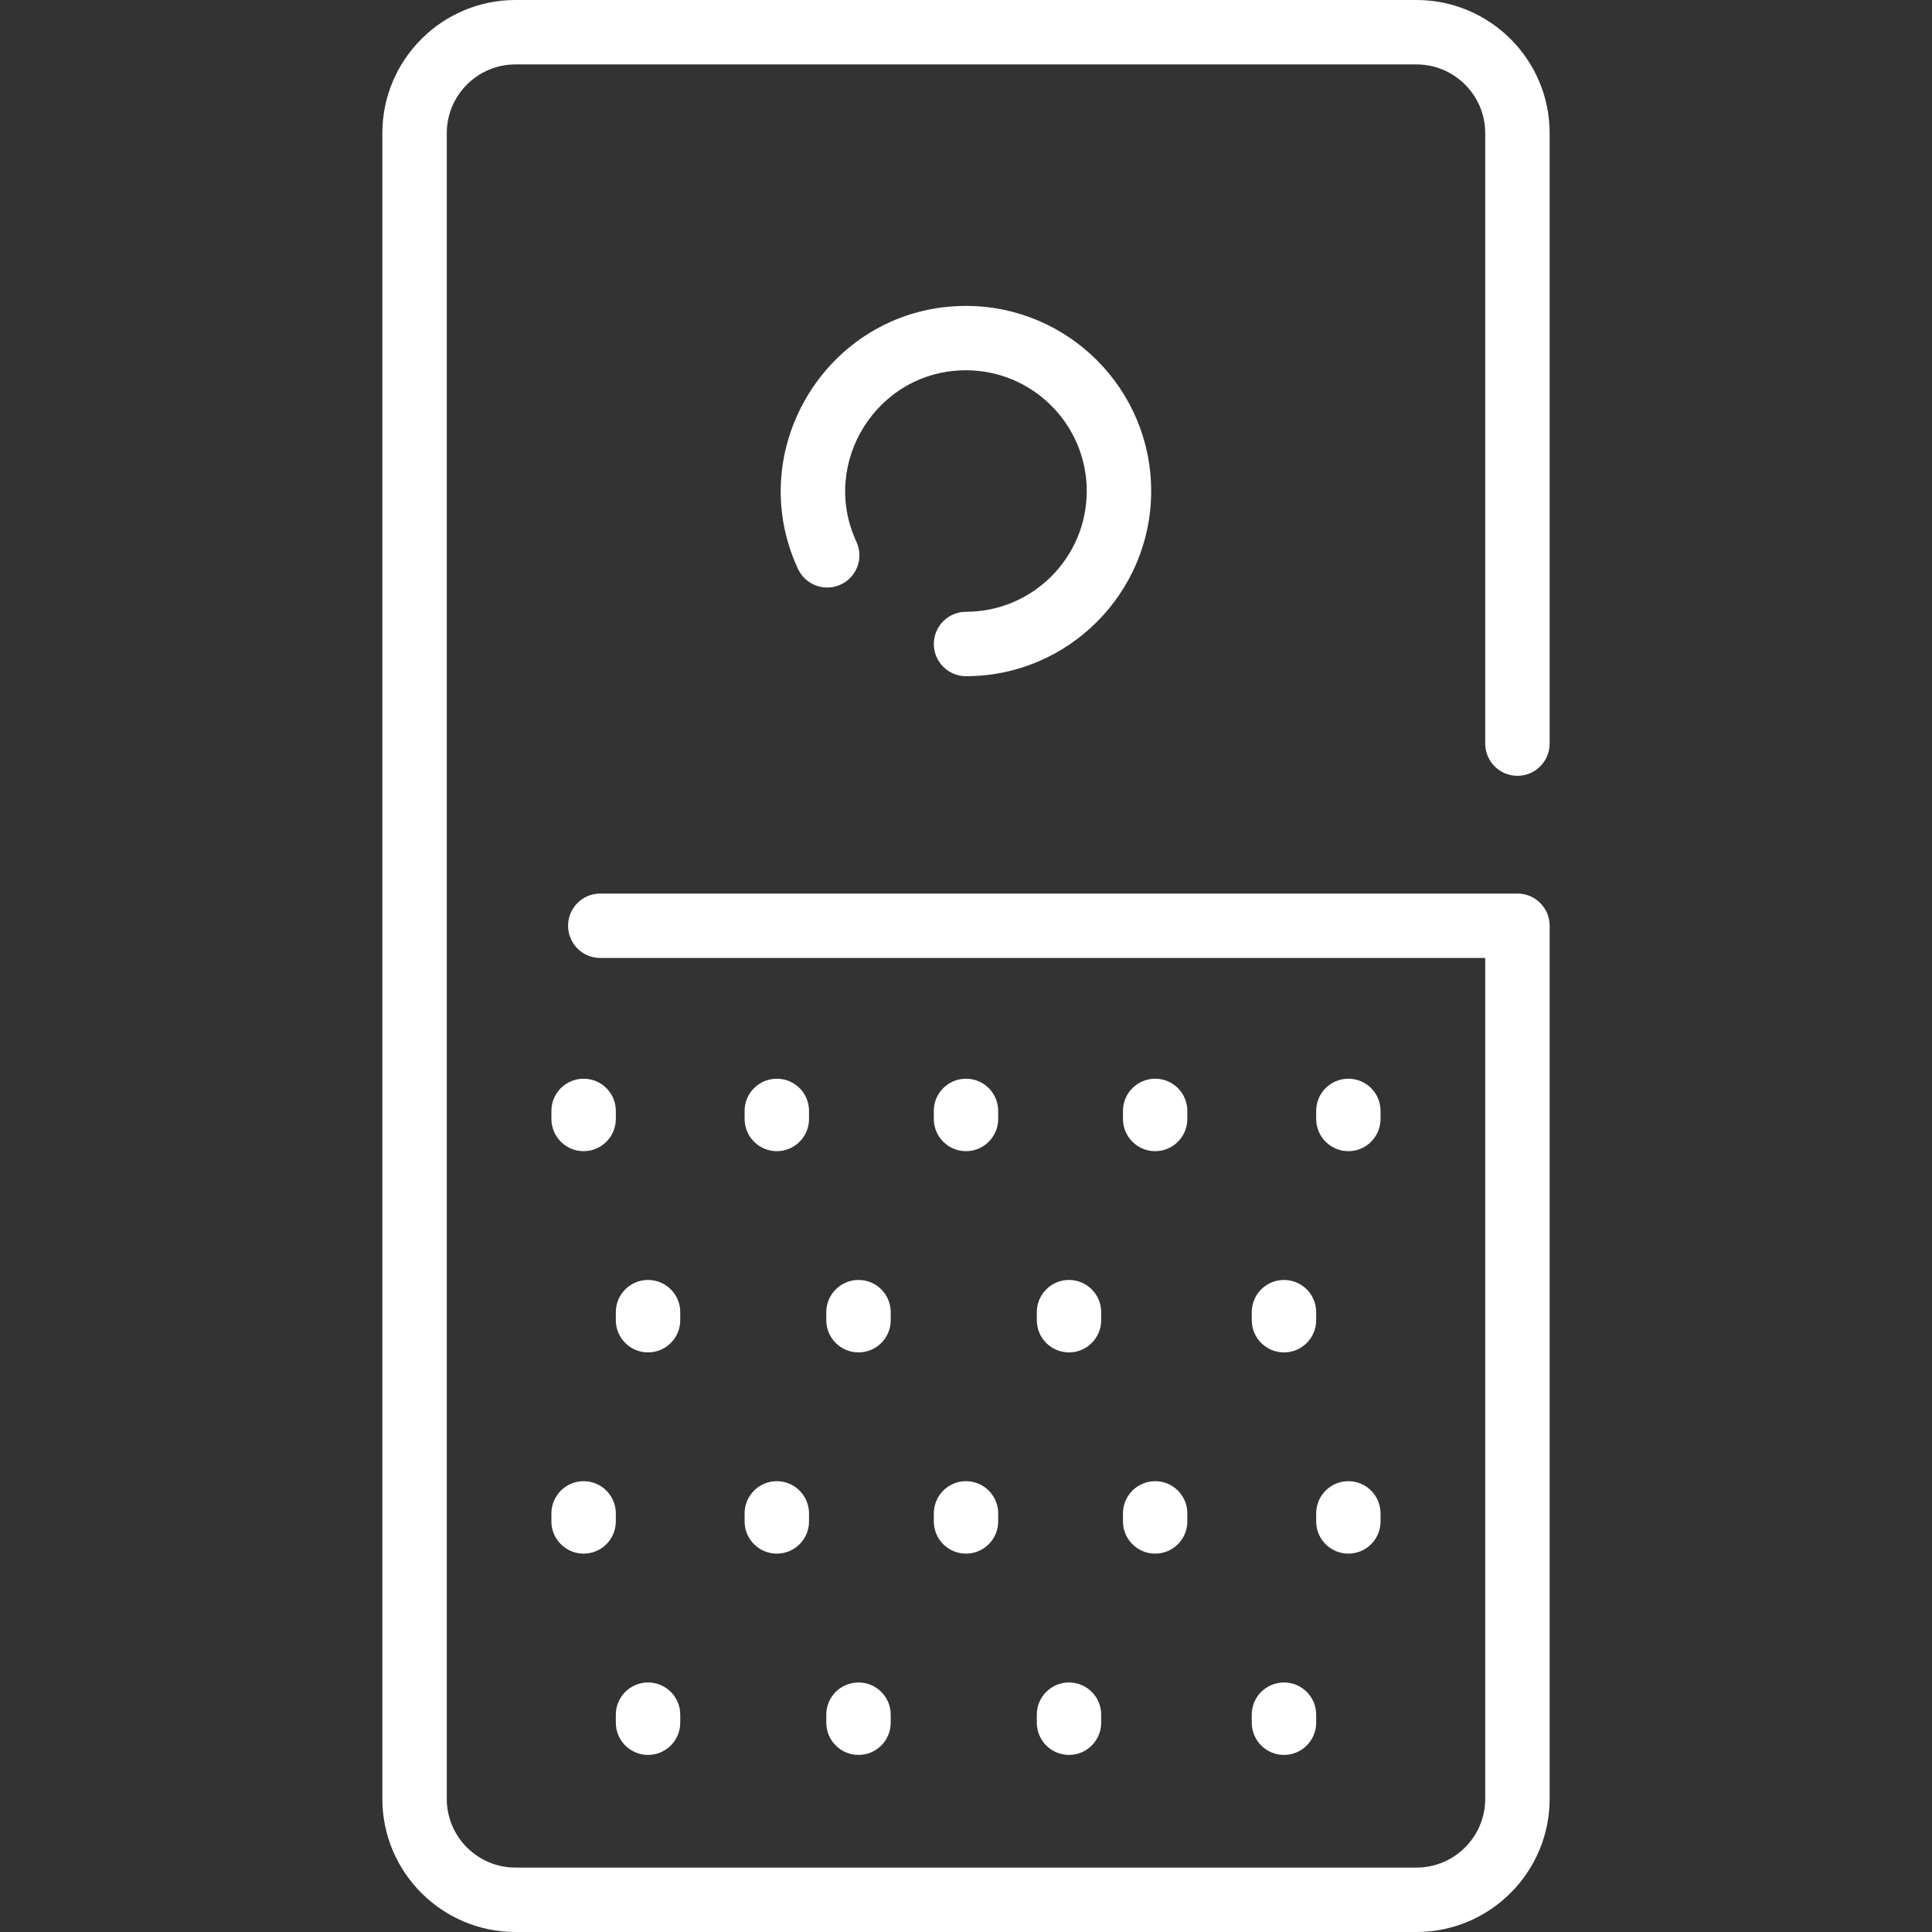 <svg width="32" height="32" viewBox="0 0 32 32" fill="none" xmlns="http://www.w3.org/2000/svg">
<rect x="0" y="0" width="32" height="32" fill="#333333" stroke="none"/>
<g clip-path="url(#clip0_461_5645)">
<path d="M25.133 12.85C25.428 12.85 25.667 12.611 25.667 12.316V2.205C25.667 0.989 24.677 0 23.461 0H8.538C7.322 0 6.333 0.989 6.333 2.205V29.795C6.333 31.011 7.322 32 8.538 32H23.461C24.677 32 25.667 31.011 25.667 29.795V15.333C25.667 15.039 25.428 14.8 25.133 14.8H9.942C9.647 14.8 9.409 15.039 9.409 15.333C9.409 15.628 9.647 15.867 9.942 15.867H24.6V29.795C24.6 30.423 24.089 30.933 23.461 30.933H8.538C7.911 30.933 7.4 30.423 7.4 29.795V2.205C7.4 1.577 7.911 1.067 8.538 1.067H23.461C24.089 1.067 24.6 1.577 24.6 2.205V12.316C24.6 12.611 24.839 12.85 25.133 12.85Z" fill="white"/>
<path d="M16 10.133C15.706 10.133 15.467 10.372 15.467 10.667C15.467 10.961 15.706 11.2 16 11.2C17.691 11.2 19.067 9.824 19.067 8.133C19.067 6.442 17.691 5.067 16 5.067C13.761 5.067 12.279 7.401 13.217 9.423C13.341 9.69 13.658 9.806 13.925 9.682C14.193 9.558 14.309 9.241 14.185 8.974C13.574 7.658 14.537 6.133 16 6.133C17.103 6.133 18 7.031 18 8.133C18 9.236 17.103 10.133 16 10.133Z" fill="white"/>
<path d="M16 19.067C16.294 19.067 16.533 18.828 16.533 18.533V18.4C16.533 18.105 16.294 17.867 16 17.867C15.705 17.867 15.467 18.105 15.467 18.4V18.533C15.467 18.828 15.705 19.067 16 19.067Z" fill="white"/>
<path d="M12.867 19.067C13.161 19.067 13.4 18.828 13.4 18.533V18.4C13.4 18.105 13.161 17.867 12.867 17.867C12.572 17.867 12.333 18.105 12.333 18.4V18.533C12.333 18.828 12.572 19.067 12.867 19.067Z" fill="white"/>
<path d="M9.667 17.867C9.372 17.867 9.133 18.105 9.133 18.4V18.533C9.133 18.828 9.372 19.067 9.667 19.067C9.961 19.067 10.2 18.828 10.2 18.533V18.4C10.2 18.105 9.961 17.867 9.667 17.867Z" fill="white"/>
<path d="M19.133 19.067C19.428 19.067 19.666 18.828 19.666 18.533V18.4C19.666 18.105 19.428 17.867 19.133 17.867C18.839 17.867 18.6 18.105 18.6 18.4V18.533C18.6 18.828 18.839 19.067 19.133 19.067Z" fill="white"/>
<path d="M22.333 19.067C22.628 19.067 22.866 18.828 22.866 18.533V18.4C22.866 18.105 22.628 17.867 22.333 17.867C22.039 17.867 21.8 18.105 21.8 18.4V18.533C21.8 18.828 22.039 19.067 22.333 19.067Z" fill="white"/>
<path d="M15.467 25.2C15.467 25.494 15.705 25.733 16 25.733C16.294 25.733 16.533 25.494 16.533 25.2V25.067C16.533 24.772 16.294 24.533 16 24.533C15.705 24.533 15.467 24.772 15.467 25.067V25.2Z" fill="white"/>
<path d="M12.333 25.2C12.333 25.494 12.572 25.733 12.867 25.733C13.161 25.733 13.4 25.494 13.4 25.2V25.067C13.4 24.772 13.161 24.533 12.867 24.533C12.572 24.533 12.333 24.772 12.333 25.067V25.2Z" fill="white"/>
<path d="M10.2 25.067C10.2 24.772 9.961 24.533 9.667 24.533C9.372 24.533 9.133 24.772 9.133 25.067V25.2C9.133 25.494 9.372 25.733 9.667 25.733C9.961 25.733 10.2 25.494 10.2 25.2V25.067Z" fill="white"/>
<path d="M18.6 25.2C18.6 25.494 18.839 25.733 19.133 25.733C19.428 25.733 19.666 25.494 19.666 25.2V25.067C19.666 24.772 19.428 24.533 19.133 24.533C18.839 24.533 18.6 24.772 18.6 25.067V25.2Z" fill="white"/>
<path d="M21.8 25.2C21.8 25.494 22.039 25.733 22.333 25.733C22.628 25.733 22.866 25.494 22.866 25.2V25.067C22.866 24.772 22.628 24.533 22.333 24.533C22.039 24.533 21.8 24.772 21.8 25.067V25.2Z" fill="white"/>
<path d="M14.22 22.4C14.514 22.4 14.753 22.161 14.753 21.867V21.733C14.753 21.439 14.514 21.2 14.22 21.2C13.925 21.2 13.686 21.439 13.686 21.733V21.867C13.686 22.161 13.925 22.4 14.22 22.4Z" fill="white"/>
<path d="M11.267 21.733C11.267 21.439 11.028 21.2 10.733 21.2C10.439 21.2 10.2 21.439 10.2 21.733V21.867C10.2 22.161 10.439 22.4 10.733 22.4C11.028 22.4 11.267 22.161 11.267 21.867V21.733Z" fill="white"/>
<path d="M17.706 22.4C18 22.4 18.239 22.161 18.239 21.867V21.733C18.239 21.439 18 21.2 17.706 21.2C17.411 21.2 17.173 21.439 17.173 21.733V21.867C17.173 22.161 17.411 22.4 17.706 22.4Z" fill="white"/>
<path d="M21.267 21.2C20.972 21.2 20.733 21.439 20.733 21.733V21.867C20.733 22.161 20.972 22.4 21.267 22.4C21.561 22.4 21.8 22.161 21.8 21.867V21.733C21.8 21.439 21.561 21.2 21.267 21.2Z" fill="white"/>
<path d="M13.686 28.533C13.686 28.828 13.925 29.067 14.22 29.067C14.514 29.067 14.753 28.828 14.753 28.533V28.4C14.753 28.105 14.514 27.867 14.22 27.867C13.925 27.867 13.686 28.105 13.686 28.4V28.533Z" fill="white"/>
<path d="M10.733 29.067C11.028 29.067 11.267 28.828 11.267 28.533V28.4C11.267 28.105 11.028 27.867 10.733 27.867C10.439 27.867 10.2 28.105 10.2 28.4V28.533C10.2 28.828 10.439 29.067 10.733 29.067Z" fill="white"/>
<path d="M17.173 28.533C17.173 28.828 17.411 29.067 17.706 29.067C18 29.067 18.239 28.828 18.239 28.533V28.4C18.239 28.105 18 27.867 17.706 27.867C17.411 27.867 17.173 28.105 17.173 28.4V28.533Z" fill="white"/>
<path d="M20.733 28.533C20.733 28.828 20.972 29.067 21.267 29.067C21.561 29.067 21.8 28.828 21.8 28.533V28.4C21.8 28.105 21.561 27.867 21.267 27.867C20.972 27.867 20.733 28.105 20.733 28.4V28.533Z" fill="white"/>
</g>
<defs>
<clipPath id="clip0_461_5645">
<rect width="32" height="32" fill="white"/>
</clipPath>
</defs>
</svg>
